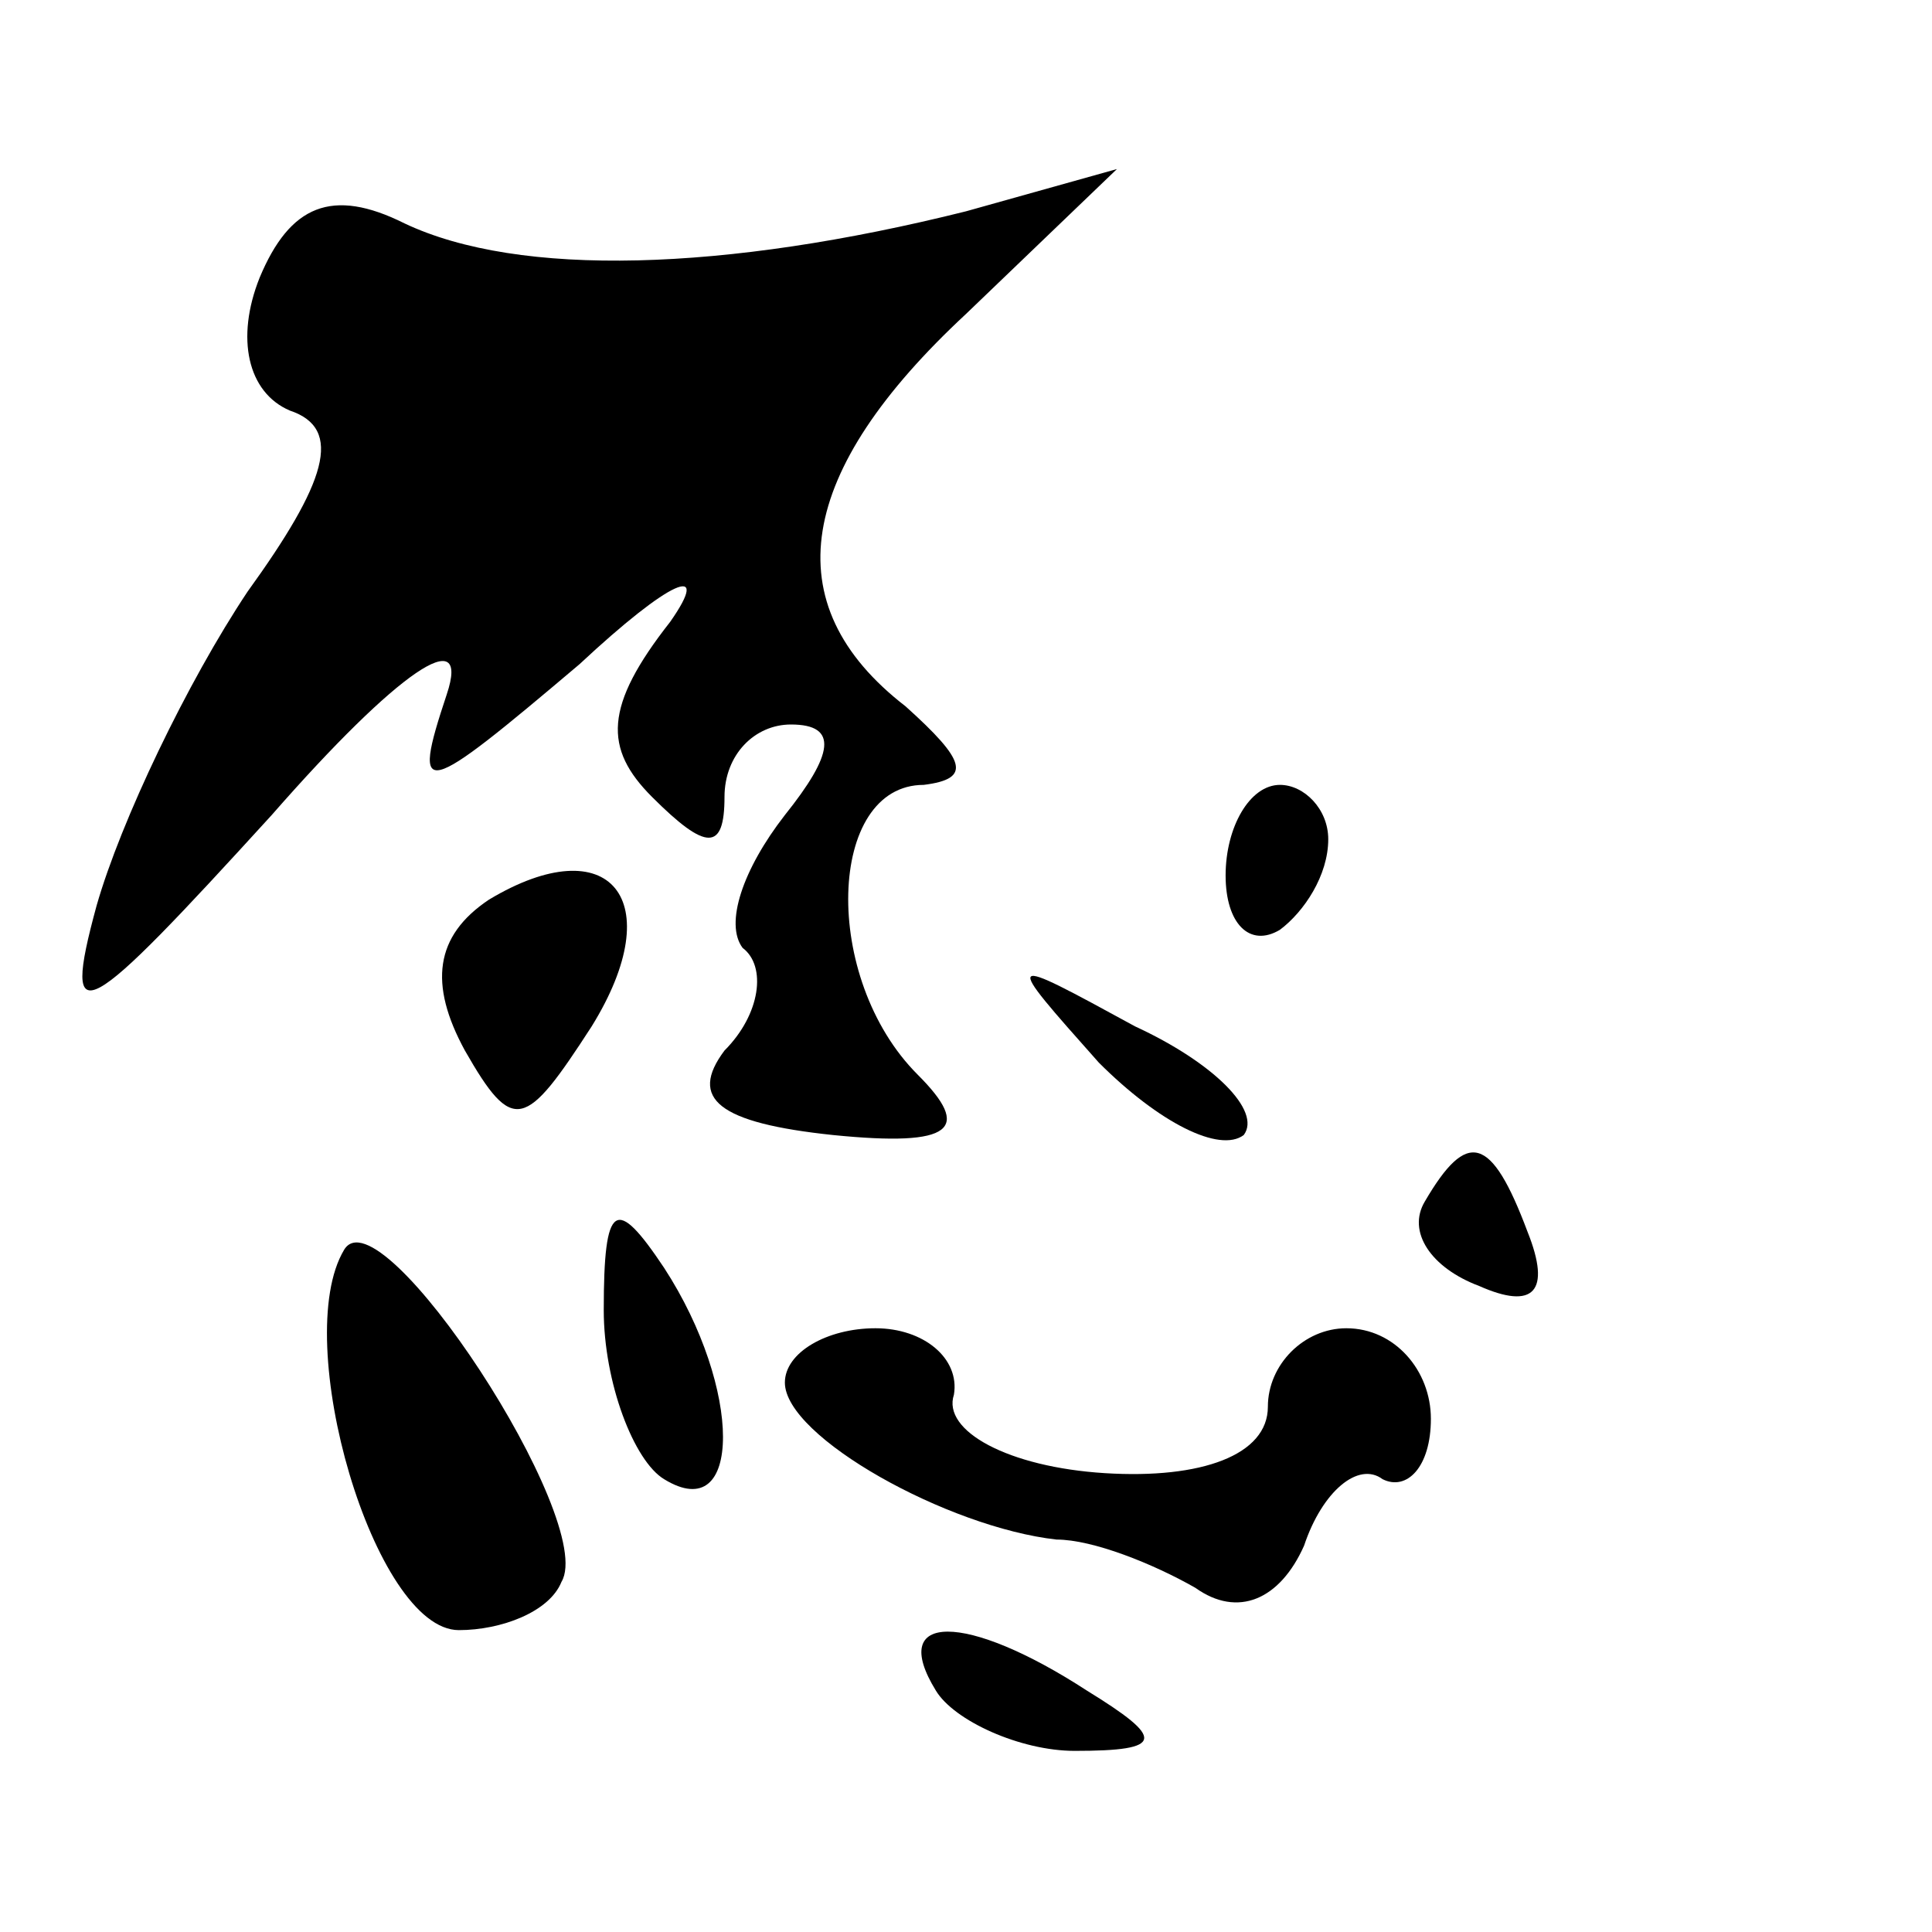 <?xml version="1.0" standalone="no"?>
<!DOCTYPE svg PUBLIC "-//W3C//DTD SVG 20010904//EN"
 "http://www.w3.org/TR/2001/REC-SVG-20010904/DTD/svg10.dtd">
<svg version="1.0" xmlns="http://www.w3.org/2000/svg"
 width="32pt" height="32pt" viewBox="0 0 32 32"
 preserveAspectRatio="xMidYMid meet">
<g transform="translate(0,32) scale(0.1,-0.1)"
fill="#000000" stroke="none">
<path fill="#000000" stroke="none" d="M43 274 c-4 -10 -2 -19 5 -22 9 -3 6
-12 -7 -30 -10 -15 -21 -38 -25 -52 -6 -22 -2 -19 29 15 21 24 33 32 29 20 -6
-18 -4 -17 22 5 15 14 22 17 15 7 -11 -14 -11 -21 -3 -29 9 -9 12 -9 12 0 0 7
5 12 11 12 8 0 7 -5 -1 -15 -7 -9 -10 -18 -7 -22 4 -3 3 -11 -3 -17 -6 -8 -1
-12 18 -14 20 -2 23 1 14 10 -16 16 -15 48 1 48 8 1 7 4 -3 13 -22 17 -18 39
10 65 l25 24 -25 -7 c-40 -10 -74 -11 -93 -2 -12 6 -19 3 -24 -9z"/>
<path fill="#000000" stroke="none" d="M203 175 c0 -8 4 -12 9 -9 4 3 8 9 8
15 0 5 -4 9 -8 9 -5 0 -9 -7 -9 -15z"/>
<path fill="#000000" stroke="none" d="M81 171 c-9 -6 -10 -14 -4 -25 8 -14
10 -13 21 4 13 21 3 33 -17 21z"/>
<path fill="#000000" stroke="none" d="M182 144 c10 -10 20 -15 24 -12 3 4 -5
12 -18 18 -22 12 -22 12 -6 -6z"/>
<path fill="#000000" stroke="none" d="M236 121 c-3 -5 1 -11 9 -14 9 -4 12
-1 8 9 -6 16 -10 17 -17 5z"/>
<path fill="#000000" stroke="none" d="M57 113 c-9 -15 5 -63 19 -63 7 0 15 3
17 8 6 10 -30 65 -36 55z"/>
<path fill="#000000" stroke="none" d="M100 103 c0 -12 5 -25 10 -28 13 -8 13
15 0 35 -8 12 -10 11 -10 -7z"/>
<path fill="#000000" stroke="none" d="M130 91 c0 -9 27 -24 45 -26 6 0 16 -4
23 -8 7 -5 14 -2 18 7 3 9 9 14 13 11 4 -2 8 2 8 10 0 8 -6 15 -14 15 -7 0
-13 -6 -13 -13 0 -8 -11 -12 -27 -11 -16 1 -27 7 -25 13 1 6 -5 11 -13 11 -8
0 -15 -4 -15 -9z"/>
<path fill="#000000" stroke="none" d="M155 40 c3 -5 14 -10 23 -10 15 0 15 2
2 10 -20 13 -33 13 -25 0z"/>
</g>
</svg>
